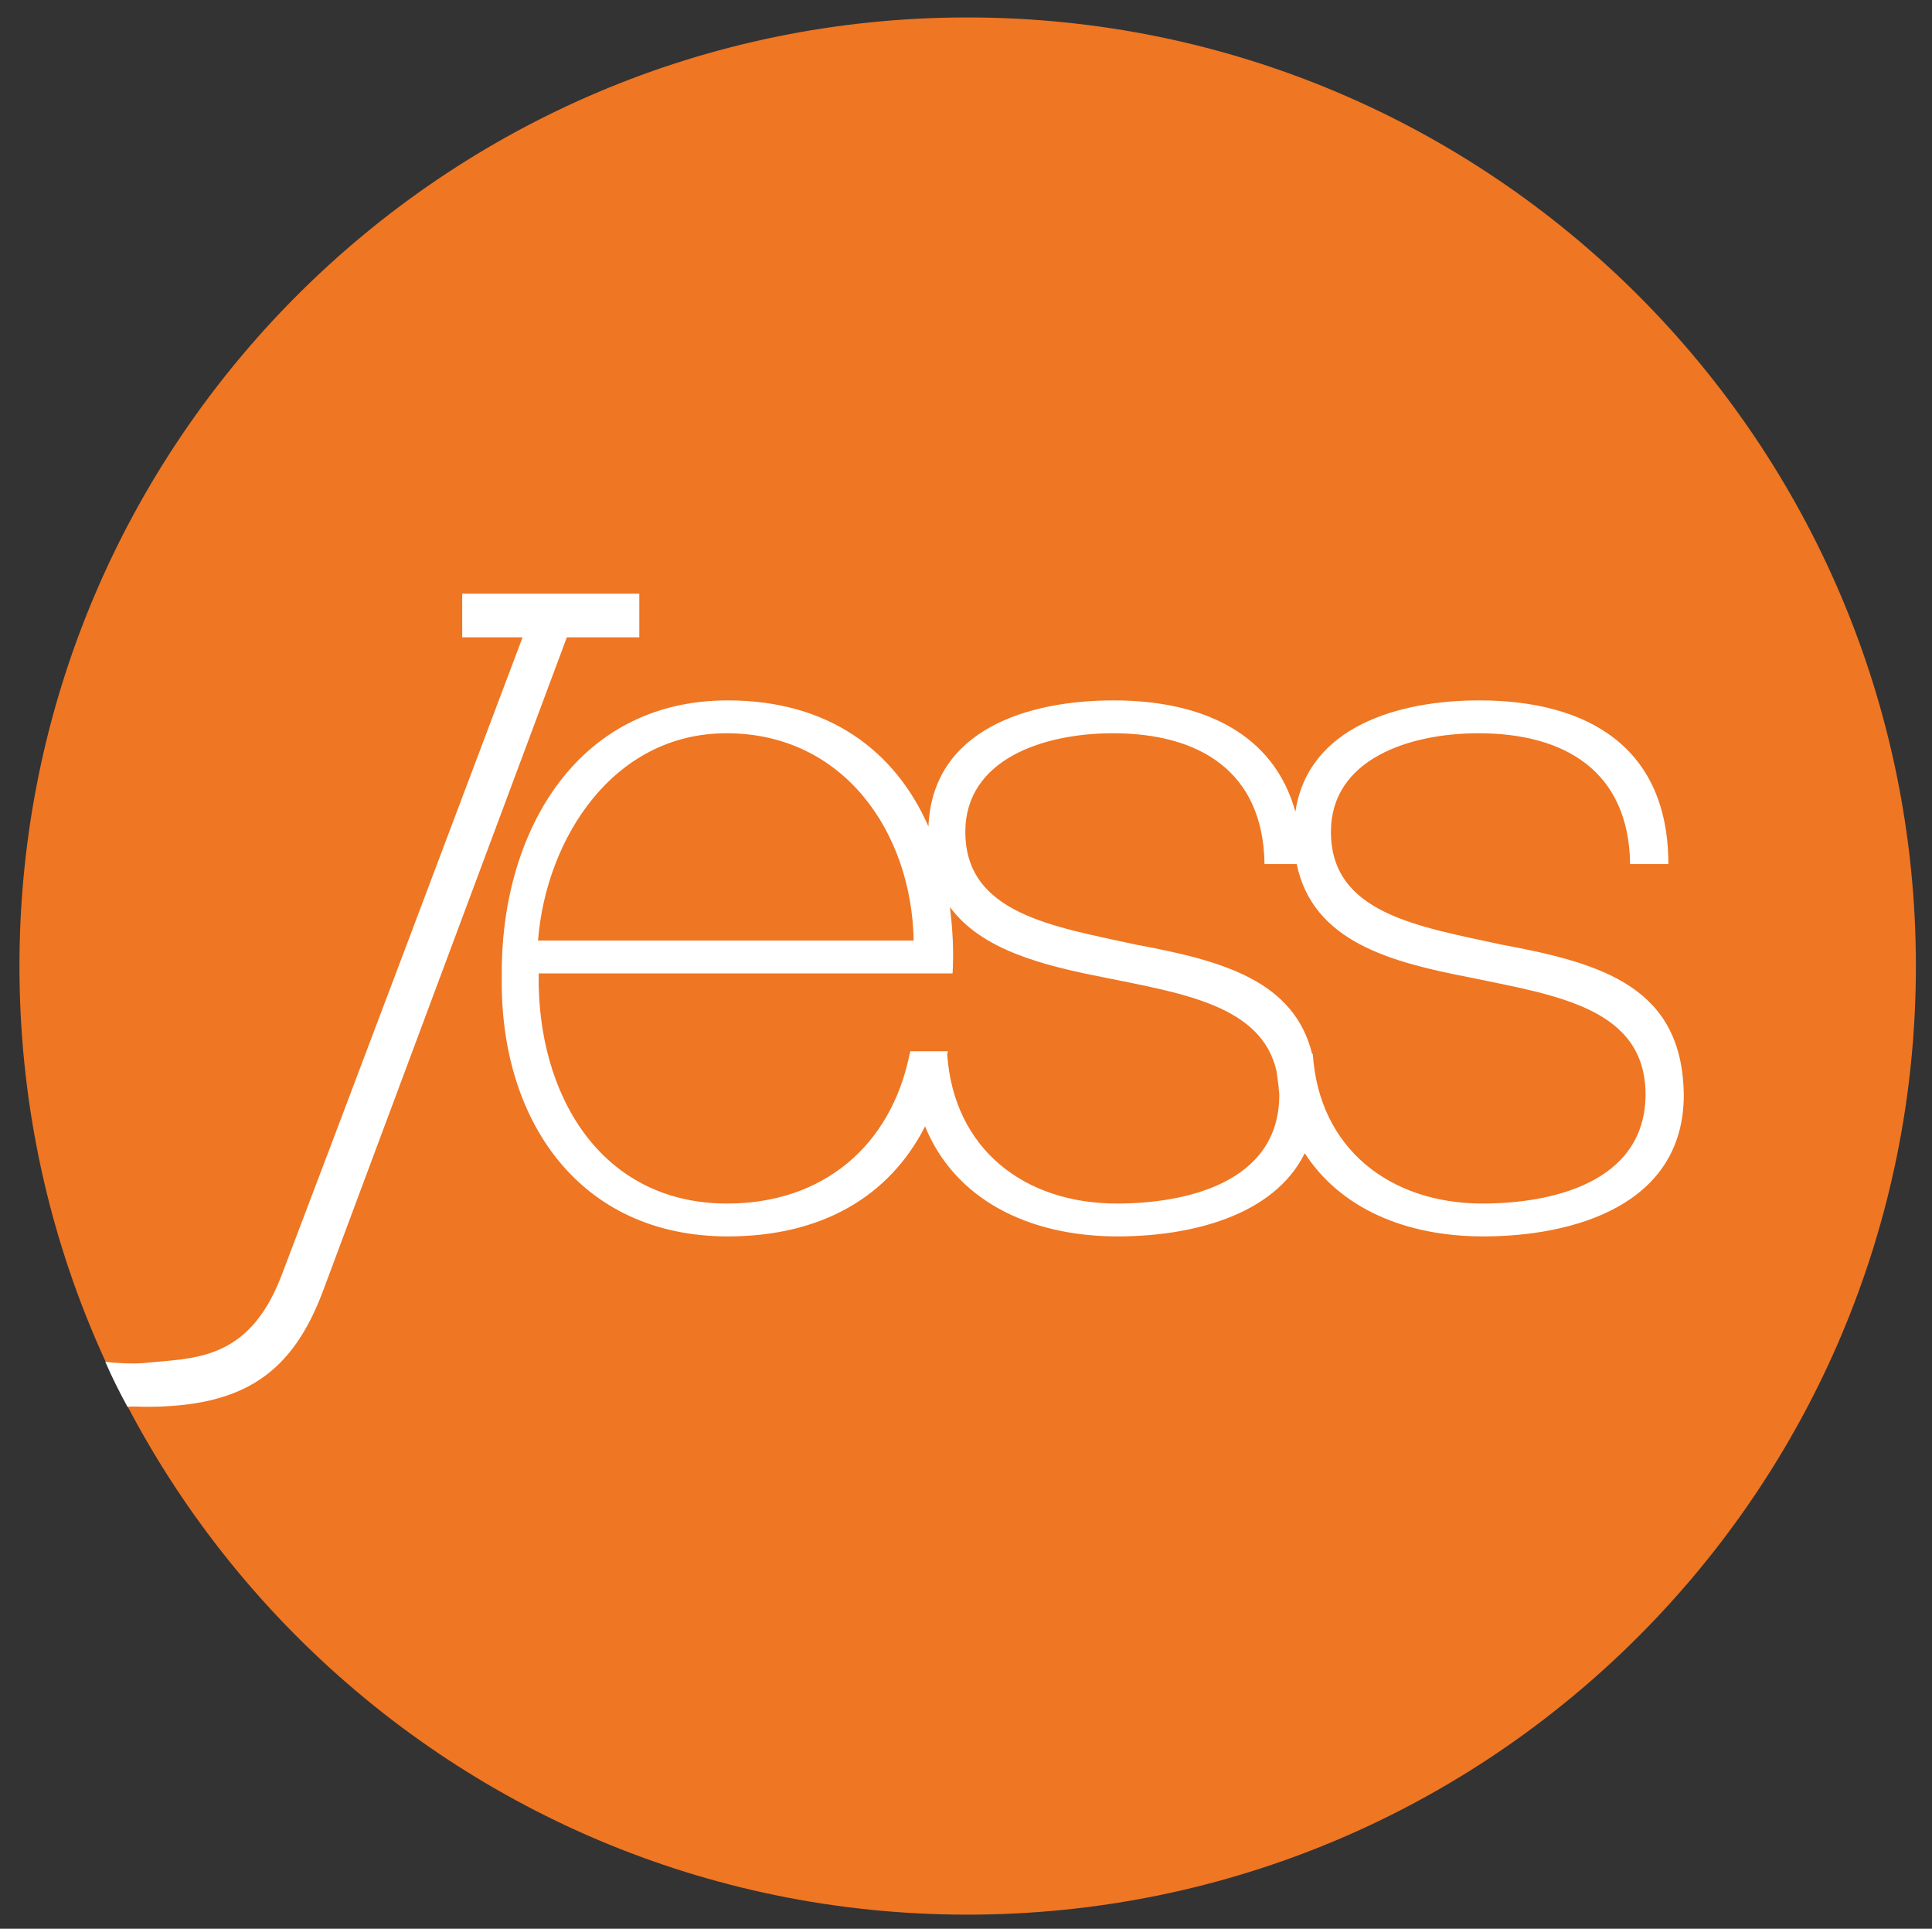 <svg version="1.1" id="Laag_1" xmlns="http://www.w3.org/2000/svg" xmlns:xlink="http://www.w3.org/1999/xlink" x="0px" y="0px" viewBox="0 0 288 287.5" style="enable-background:new 0 0 288 287.5;" xml:space="preserve"><rect x="0" y="0" width="288" height="287.5" fill="#333333" stroke="none"/><style type="text/css">
                .st0{clip-path:url(#SVGID_2_);fill:#EF7622;}
                .st1{clip-path:url(#SVGID_2_);fill:#FFFFFF;}
            </style><g><defs><rect id="SVGID_1_" x="2.9" y="2.6" width="282.8" height="282.8"/></defs><clipPath id="SVGID_2_"><use xlink:href="#SVGID_1_" style="overflow:visible;"/></clipPath><path class="st0" d="M285.6,144c0,78.1-63.3,141.4-141.4,141.4C66.2,285.4,2.9,222.1,2.9,144C2.9,65.9,66.2,2.6,144.2,2.6&#10;                    C222.3,2.6,285.6,65.9,285.6,144"/><path class="st1" d="M223.8,140.8c-12.3-2.7-25.4-4.6-25.4-16.8c0-10.8,11.6-14.7,22-14.7c12.8,0,22.4,5.6,22.6,19.5h5.7&#10;                    c0-17.4-12-24.4-28.2-24.4c-12,0-25.5,3.9-27.4,16.6c-3.2-11.6-13.7-16.6-27.1-16.6c-12.7,0-27,4.3-27.6,18.8&#10;                    c-4.9-11.2-14.8-18.8-29.9-18.8c-23,0-34,20.4-33.7,41.3c-0.3,21.1,11.4,38.6,33.7,38.6c13.8,0,24-5.8,29.4-16.4&#10;                    c4.4,10.8,15.3,16.4,28.7,16.4c10.6,0,23.2-2.9,27.9-12.4c5.3,8.2,15,12.4,26.6,12.4c13.4,0,29.9-4.6,29.9-21.1&#10;                    C250.8,147.2,239,143.6,223.8,140.8 M108.3,109.3c17.5,0,27.6,14.8,27.9,30.9h-56C81.4,125,91.4,109.3,108.3,109.3 M166.5,179.4&#10;                    c-13.8,0-24.3-8.1-25.3-22.2c0-0.2,0.1-0.3,0.1-0.5h-5.6c0,0.2-0.1,0.3-0.1,0.4h0v0c-2.8,13.8-13,22.3-27.2,22.3&#10;                    c-18.9,0-28.4-16.3-28.1-34.3h61.7c0.2-3.4,0-6.7-0.4-9.9c4.7,6.4,13.8,8.7,23,10.5c11.8,2.4,23.5,4.2,25.7,14&#10;                    c0.1,0.8,0.2,1.6,0.3,2.3c0,0.4,0.1,0.8,0.1,1.2C190.7,176.5,176.4,179.4,166.5,179.4 M221,179.4c-13.8,0-24.4-8.2-25.3-22.3h-0.1&#10;                    c-2.7-10.9-13.3-13.9-26.3-16.3c-12.3-2.7-25.4-4.6-25.4-16.8c0-10.8,11.6-14.7,22-14.7c12.8,0,22.4,5.6,22.6,19.5h4.8&#10;                    c2.4,11.6,14,14.6,25.8,16.9c13.1,2.7,26.2,4.6,26.2,17.5C245.2,176.5,230.9,179.4,221,179.4"/><path class="st1" d="M21.8,209.7c14.5,0,21.8-5,26.4-17.4L84.5,95h10.8v-6.5H68.9V95h9c-6.1,16.2-30,79.6-36,95.3&#10;                    c-5,12.9-13.4,12.1-20.7,12.9c-1.8,0.1-3.6,0-5.5-0.2c1,2.3,2.1,4.5,3.3,6.7C19.9,209.6,20.9,209.7,21.8,209.7"/></g></svg>